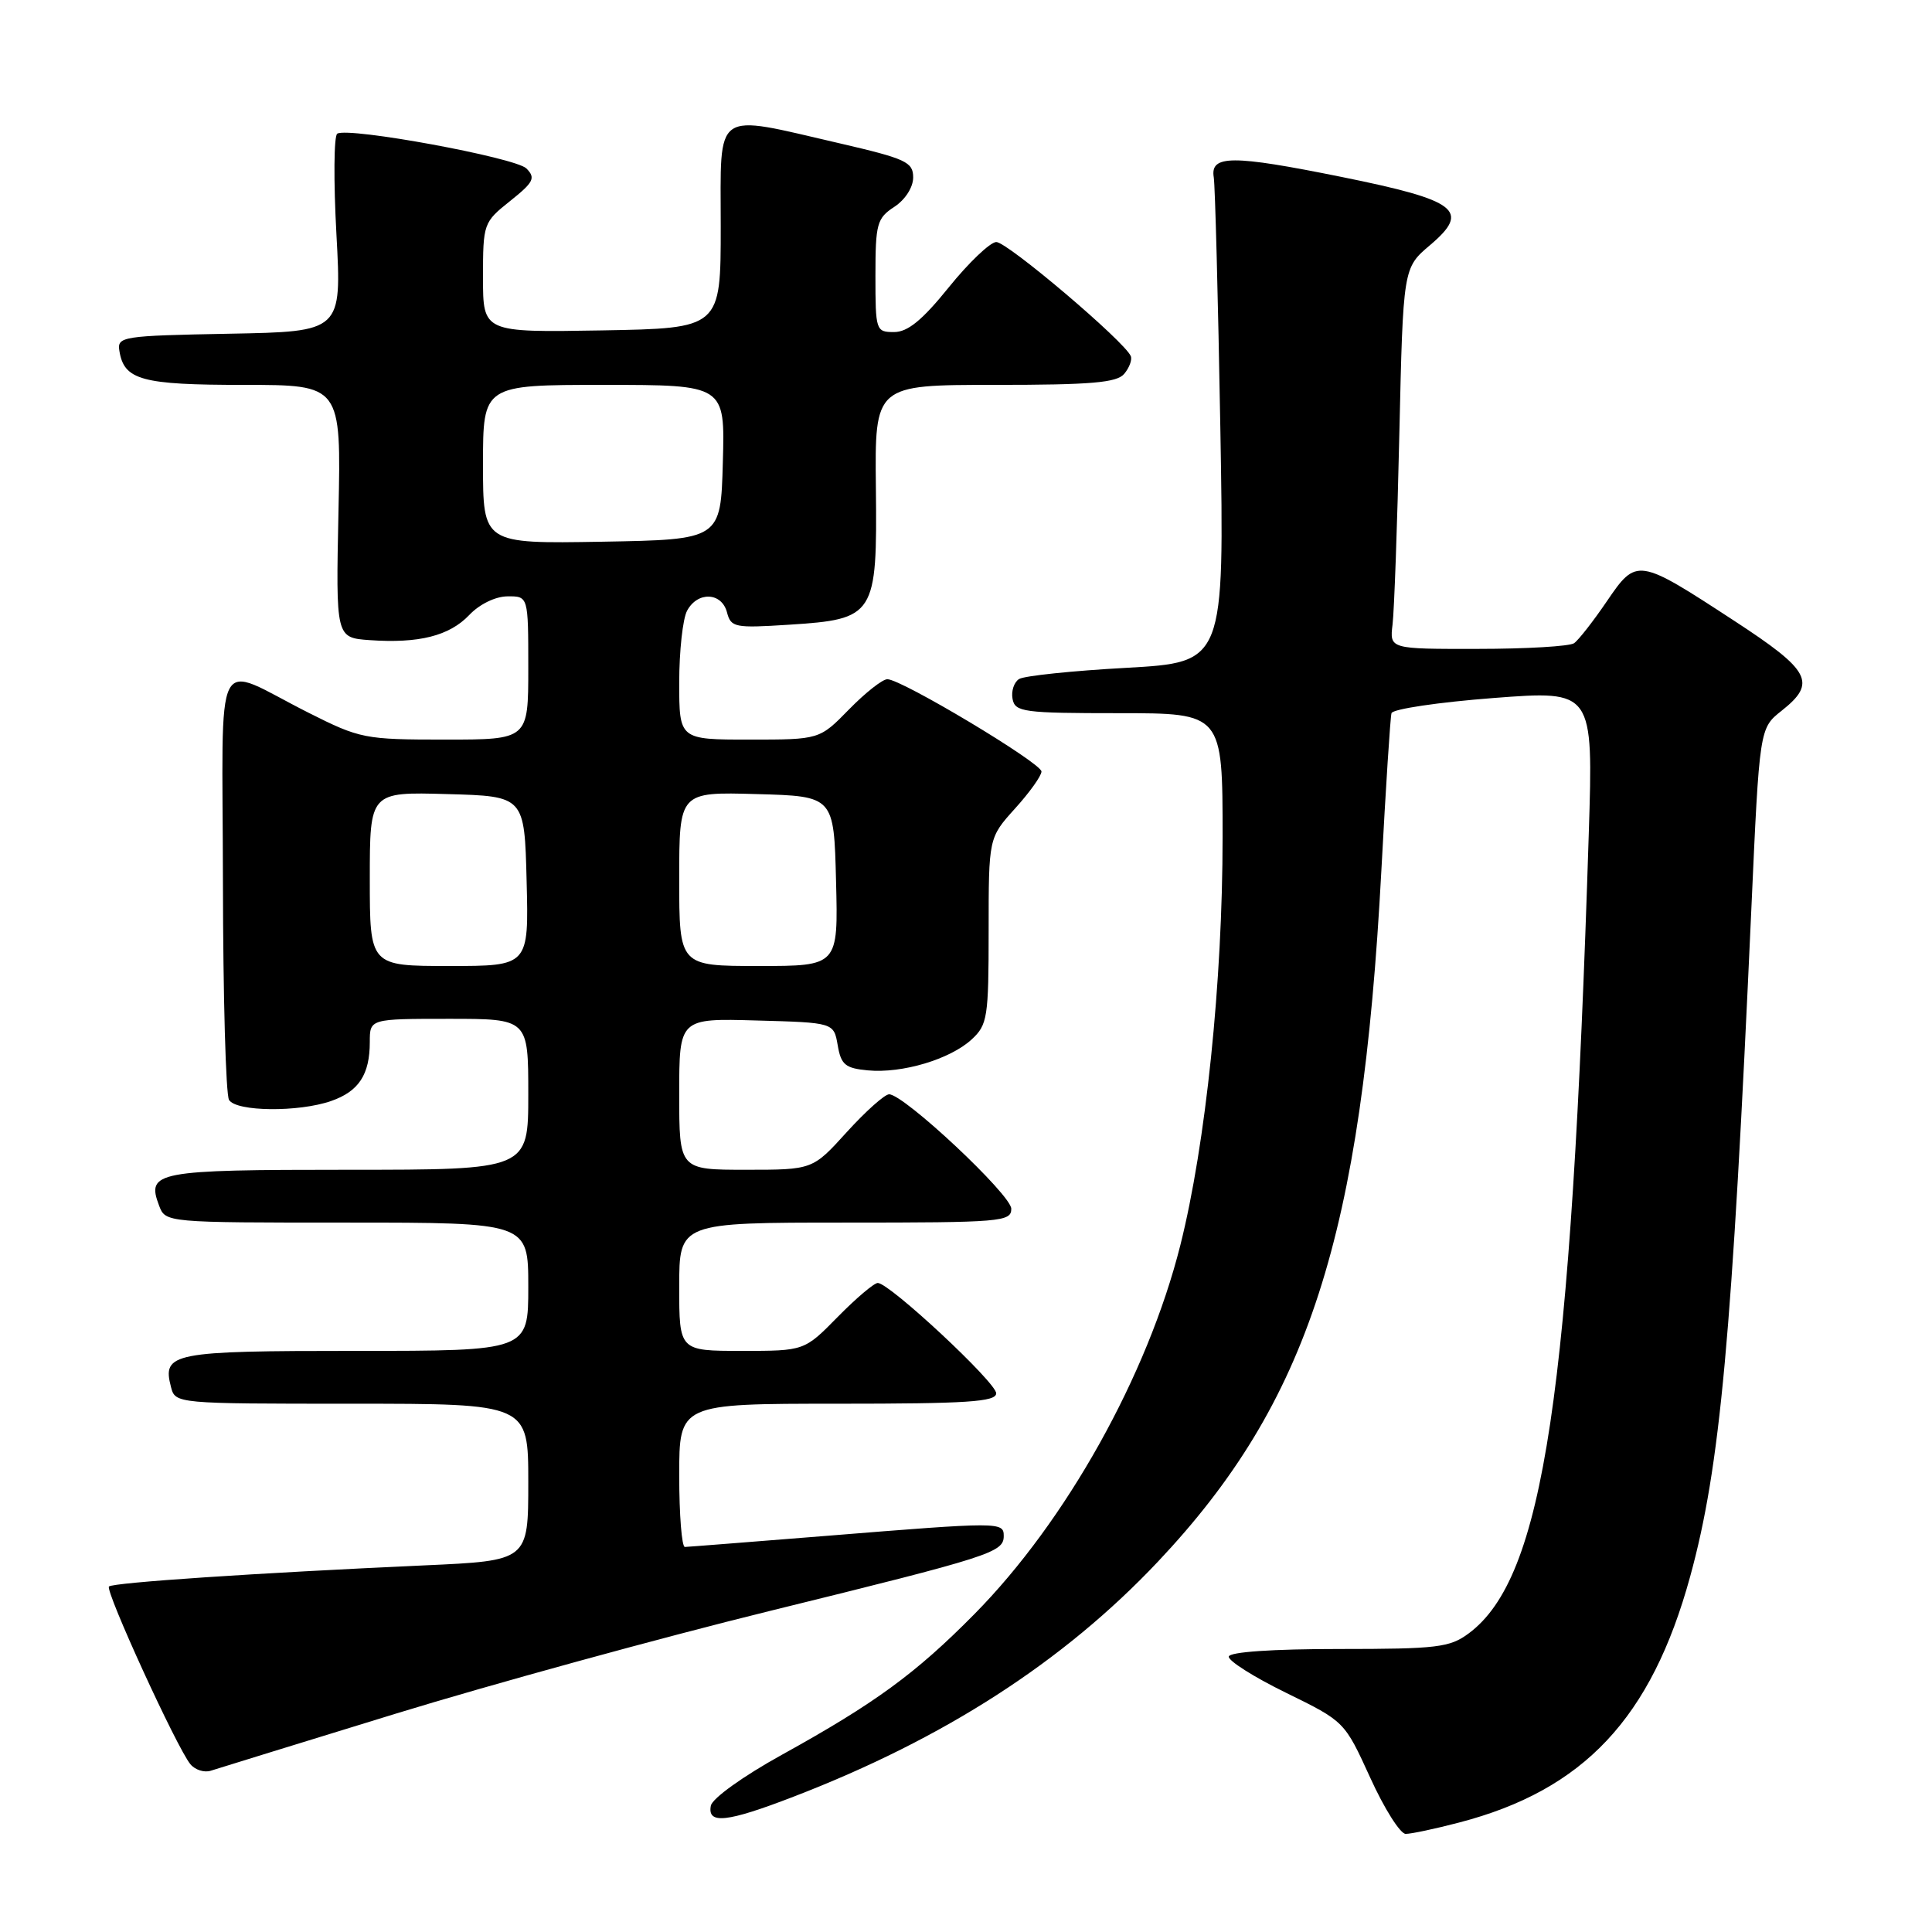 <?xml version="1.0" encoding="UTF-8" standalone="no"?>
<!DOCTYPE svg PUBLIC "-//W3C//DTD SVG 1.1//EN" "http://www.w3.org/Graphics/SVG/1.1/DTD/svg11.dtd" >
<svg xmlns="http://www.w3.org/2000/svg" xmlns:xlink="http://www.w3.org/1999/xlink" version="1.1" viewBox="0 0 256 256">
 <g >
 <path fill="currentColor"
d=" M 193.32 241.50 C 209.86 237.20 218.81 227.67 223.96 208.88 C 227.94 194.36 229.49 177.41 232.06 120.50 C 233.14 96.50 233.14 96.50 236.07 94.18 C 240.77 90.46 239.93 88.87 229.75 82.23 C 216.99 73.90 216.86 73.88 212.89 79.71 C 211.10 82.34 209.15 84.83 208.57 85.23 C 207.98 85.64 202.24 85.98 195.81 85.98 C 184.13 86.00 184.13 86.00 184.52 82.75 C 184.74 80.96 185.15 69.60 185.42 57.50 C 185.92 35.50 185.92 35.50 189.49 32.48 C 194.90 27.89 193.17 26.56 177.74 23.44 C 163.24 20.51 160.34 20.52 160.83 23.50 C 161.01 24.60 161.40 39.51 161.70 56.63 C 162.24 87.76 162.24 87.76 149.26 88.49 C 142.12 88.88 135.72 89.55 135.04 89.97 C 134.36 90.39 133.97 91.59 134.17 92.62 C 134.50 94.35 135.62 94.50 148.27 94.50 C 162.00 94.50 162.00 94.50 162.00 110.90 C 162.00 130.08 159.77 151.59 156.40 165.00 C 152.06 182.24 141.28 201.56 129.11 213.88 C 121.34 221.75 115.95 225.69 103.60 232.52 C 98.46 235.36 94.38 238.29 94.19 239.27 C 93.71 241.76 96.31 241.48 105.15 238.07 C 125.10 230.39 140.93 220.18 153.43 206.93 C 173.36 185.80 180.45 163.88 183.04 115.31 C 183.62 104.41 184.22 95.05 184.38 94.50 C 184.53 93.95 190.61 93.05 197.89 92.49 C 211.12 91.48 211.12 91.48 210.52 110.49 C 208.16 184.94 204.55 209.03 194.63 216.42 C 192.11 218.30 190.46 218.50 177.42 218.50 C 168.61 218.50 162.94 218.89 162.82 219.50 C 162.72 220.05 166.13 222.21 170.40 224.30 C 178.16 228.10 178.16 228.10 181.56 235.55 C 183.42 239.65 185.54 243.00 186.26 243.00 C 186.99 243.00 190.16 242.33 193.32 241.50 Z  M 52.50 227.05 C 65.15 223.17 87.42 217.05 102.00 213.46 C 131.36 206.23 133.00 205.71 133.00 203.52 C 133.00 201.65 132.51 201.65 109.50 203.51 C 99.60 204.30 91.16 204.97 90.75 204.98 C 90.34 204.99 90.00 200.72 90.00 195.50 C 90.00 186.00 90.00 186.00 111.00 186.00 C 128.17 186.00 132.00 185.75 132.00 184.62 C 132.00 183.18 117.86 170.00 116.31 170.00 C 115.82 170.00 113.43 172.03 111.00 174.50 C 106.58 179.00 106.58 179.00 98.29 179.00 C 90.00 179.00 90.00 179.00 90.00 170.50 C 90.00 162.00 90.00 162.00 112.00 162.00 C 132.64 162.00 134.00 161.89 134.00 160.17 C 134.00 158.32 119.79 145.00 117.81 145.00 C 117.23 145.00 114.71 147.25 112.21 150.00 C 107.68 155.00 107.68 155.00 98.84 155.00 C 90.00 155.00 90.00 155.00 90.00 144.97 C 90.00 134.93 90.00 134.93 100.24 135.22 C 110.48 135.50 110.48 135.50 111.00 138.50 C 111.44 141.08 112.00 141.55 115.00 141.83 C 119.53 142.26 125.90 140.36 128.75 137.73 C 130.85 135.79 131.00 134.83 131.00 123.33 C 131.00 111.01 131.00 111.01 134.50 107.13 C 136.43 105.00 138.00 102.80 138.00 102.23 C 138.00 101.11 119.46 90.00 117.58 90.00 C 116.93 90.00 114.65 91.80 112.50 94.00 C 108.59 98.00 108.59 98.00 99.30 98.00 C 90.00 98.00 90.00 98.00 90.00 90.43 C 90.00 86.27 90.47 82.00 91.04 80.93 C 92.42 78.34 95.63 78.46 96.33 81.14 C 96.85 83.14 97.36 83.24 104.52 82.78 C 115.96 82.05 116.24 81.60 116.06 64.62 C 115.91 51.00 115.91 51.00 131.83 51.00 C 144.60 51.00 148.00 50.71 148.97 49.53 C 149.64 48.73 150.03 47.68 149.84 47.20 C 149.09 45.30 133.41 32.00 132.00 32.07 C 131.18 32.11 128.35 34.81 125.72 38.07 C 122.21 42.42 120.28 44.00 118.47 44.00 C 116.06 44.00 116.00 43.81 116.00 36.52 C 116.00 29.65 116.20 28.91 118.50 27.41 C 119.95 26.46 121.00 24.82 121.00 23.51 C 121.00 21.47 120.05 21.03 111.25 18.99 C 94.35 15.09 95.50 14.28 95.50 30.00 C 95.50 43.50 95.50 43.50 79.75 43.78 C 64.00 44.05 64.00 44.05 64.00 36.78 C 64.00 29.62 64.06 29.45 67.60 26.63 C 70.72 24.14 71.00 23.58 69.75 22.32 C 68.30 20.88 46.21 16.81 44.69 17.71 C 44.24 17.98 44.19 23.99 44.58 31.07 C 45.28 43.94 45.28 43.94 30.39 44.22 C 16.14 44.49 15.51 44.59 15.82 46.50 C 16.44 50.36 18.76 51.00 32.30 51.00 C 45.21 51.00 45.21 51.00 44.85 67.75 C 44.50 84.50 44.50 84.50 48.98 84.82 C 55.50 85.28 59.54 84.26 62.18 81.49 C 63.53 80.06 65.65 79.03 67.25 79.02 C 70.00 79.00 70.00 79.00 70.00 88.50 C 70.00 98.00 70.00 98.00 58.98 98.00 C 48.33 98.00 47.71 97.88 40.88 94.44 C 28.05 87.98 29.49 85.11 29.54 116.87 C 29.56 132.07 29.92 145.07 30.35 145.75 C 31.31 147.31 39.57 147.39 43.87 145.89 C 47.54 144.62 49.00 142.39 49.00 138.07 C 49.00 135.00 49.00 135.00 59.50 135.00 C 70.00 135.00 70.00 135.00 70.00 145.00 C 70.00 155.00 70.00 155.00 46.12 155.00 C 20.64 155.00 19.37 155.24 21.08 159.75 C 21.93 162.00 21.96 162.00 45.97 162.00 C 70.00 162.00 70.00 162.00 70.00 170.50 C 70.00 179.00 70.00 179.00 47.12 179.00 C 22.76 179.00 21.47 179.25 22.66 183.80 C 23.23 185.99 23.37 186.00 46.62 186.00 C 70.00 186.00 70.00 186.00 70.00 196.40 C 70.00 206.80 70.00 206.80 56.25 207.42 C 33.90 208.43 14.96 209.70 14.44 210.22 C 13.90 210.77 23.46 231.65 25.23 233.77 C 25.85 234.52 27.07 234.91 27.93 234.63 C 28.79 234.35 39.85 230.94 52.50 227.05 Z  M 49.00 116.47 C 49.00 104.93 49.00 104.93 59.25 105.22 C 69.50 105.50 69.50 105.50 69.78 116.75 C 70.07 128.00 70.07 128.00 59.53 128.00 C 49.00 128.00 49.00 128.00 49.00 116.47 Z  M 90.00 116.47 C 90.00 104.93 90.00 104.93 100.25 105.22 C 110.50 105.50 110.50 105.50 110.78 116.75 C 111.07 128.00 111.07 128.00 100.53 128.00 C 90.00 128.00 90.00 128.00 90.00 116.47 Z  M 64.00 61.53 C 64.00 51.00 64.00 51.00 80.03 51.00 C 96.07 51.00 96.07 51.00 95.78 61.25 C 95.50 71.50 95.50 71.50 79.75 71.78 C 64.00 72.05 64.00 72.05 64.00 61.53 Z "/>
</g>
</svg>